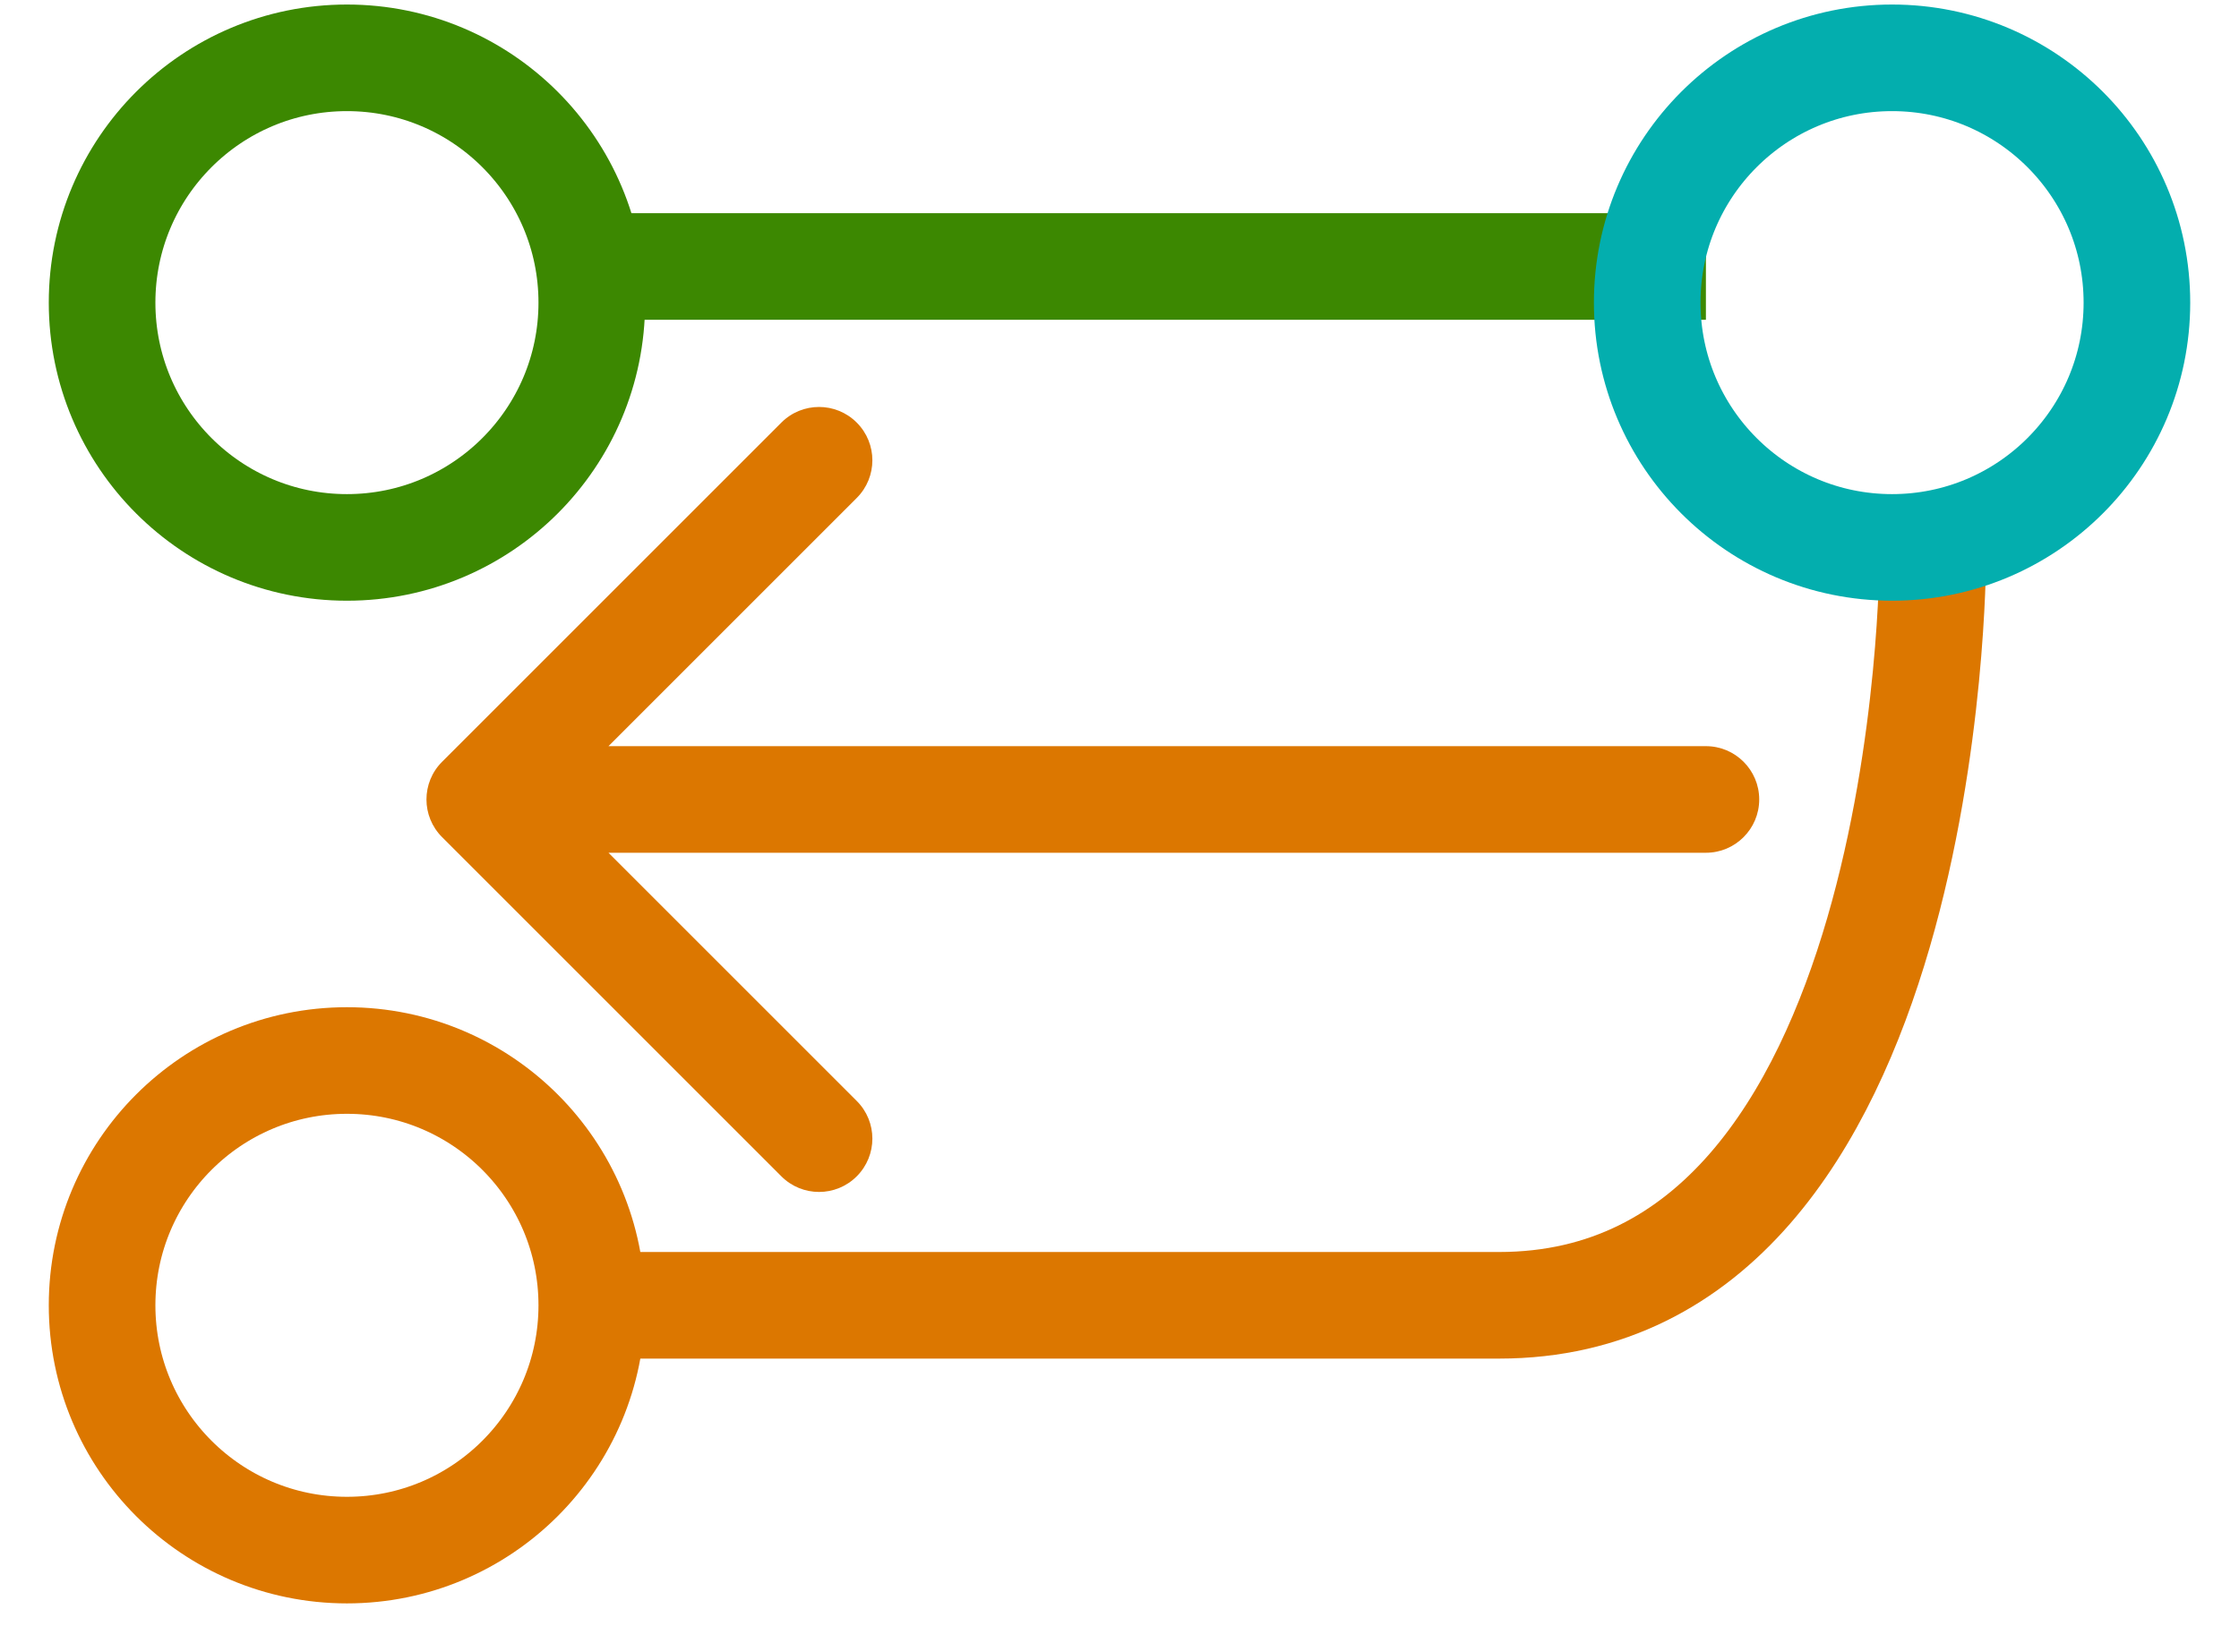 <svg width="42" height="31" viewBox="0 0 42 31" fill="none" xmlns="http://www.w3.org/2000/svg">
<path d="M32 16C32.552 16 33 15.552 33 15C33 14.448 32.552 14 32 14L32 16ZM8.293 14.293C7.902 14.683 7.902 15.317 8.293 15.707L14.657 22.071C15.047 22.462 15.681 22.462 16.071 22.071C16.462 21.68 16.462 21.047 16.071 20.657L10.414 15L16.071 9.343C16.462 8.953 16.462 8.319 16.071 7.929C15.681 7.538 15.047 7.538 14.657 7.929L8.293 14.293ZM32 14L9 14L9 16L32 16L32 14Z" fill="#DC7700"/>
<circle cx="6.508" cy="5.678" r="4.593" transform="rotate(-90 6.508 5.678)" stroke="#3C8801" stroke-width="2"/>
<path d="M11.593 24.491C11.593 24.491 22.271 24.491 28.119 24.491C36.254 24.491 36.254 10.508 36.254 10.508" stroke="#DC7700" stroke-width="2"/>
<line x1="11" y1="5" x2="32" y2="5" stroke="#3C8801" stroke-width="2"/>
<circle cx="35.492" cy="5.678" r="4.593" transform="rotate(-90 35.492 5.678)" stroke="#03AEAE" stroke-width="2"/>
<circle cx="6.508" cy="24.491" r="4.593" transform="rotate(-90 6.508 24.491)" stroke="#DC7700" stroke-width="2"/>
</svg>
